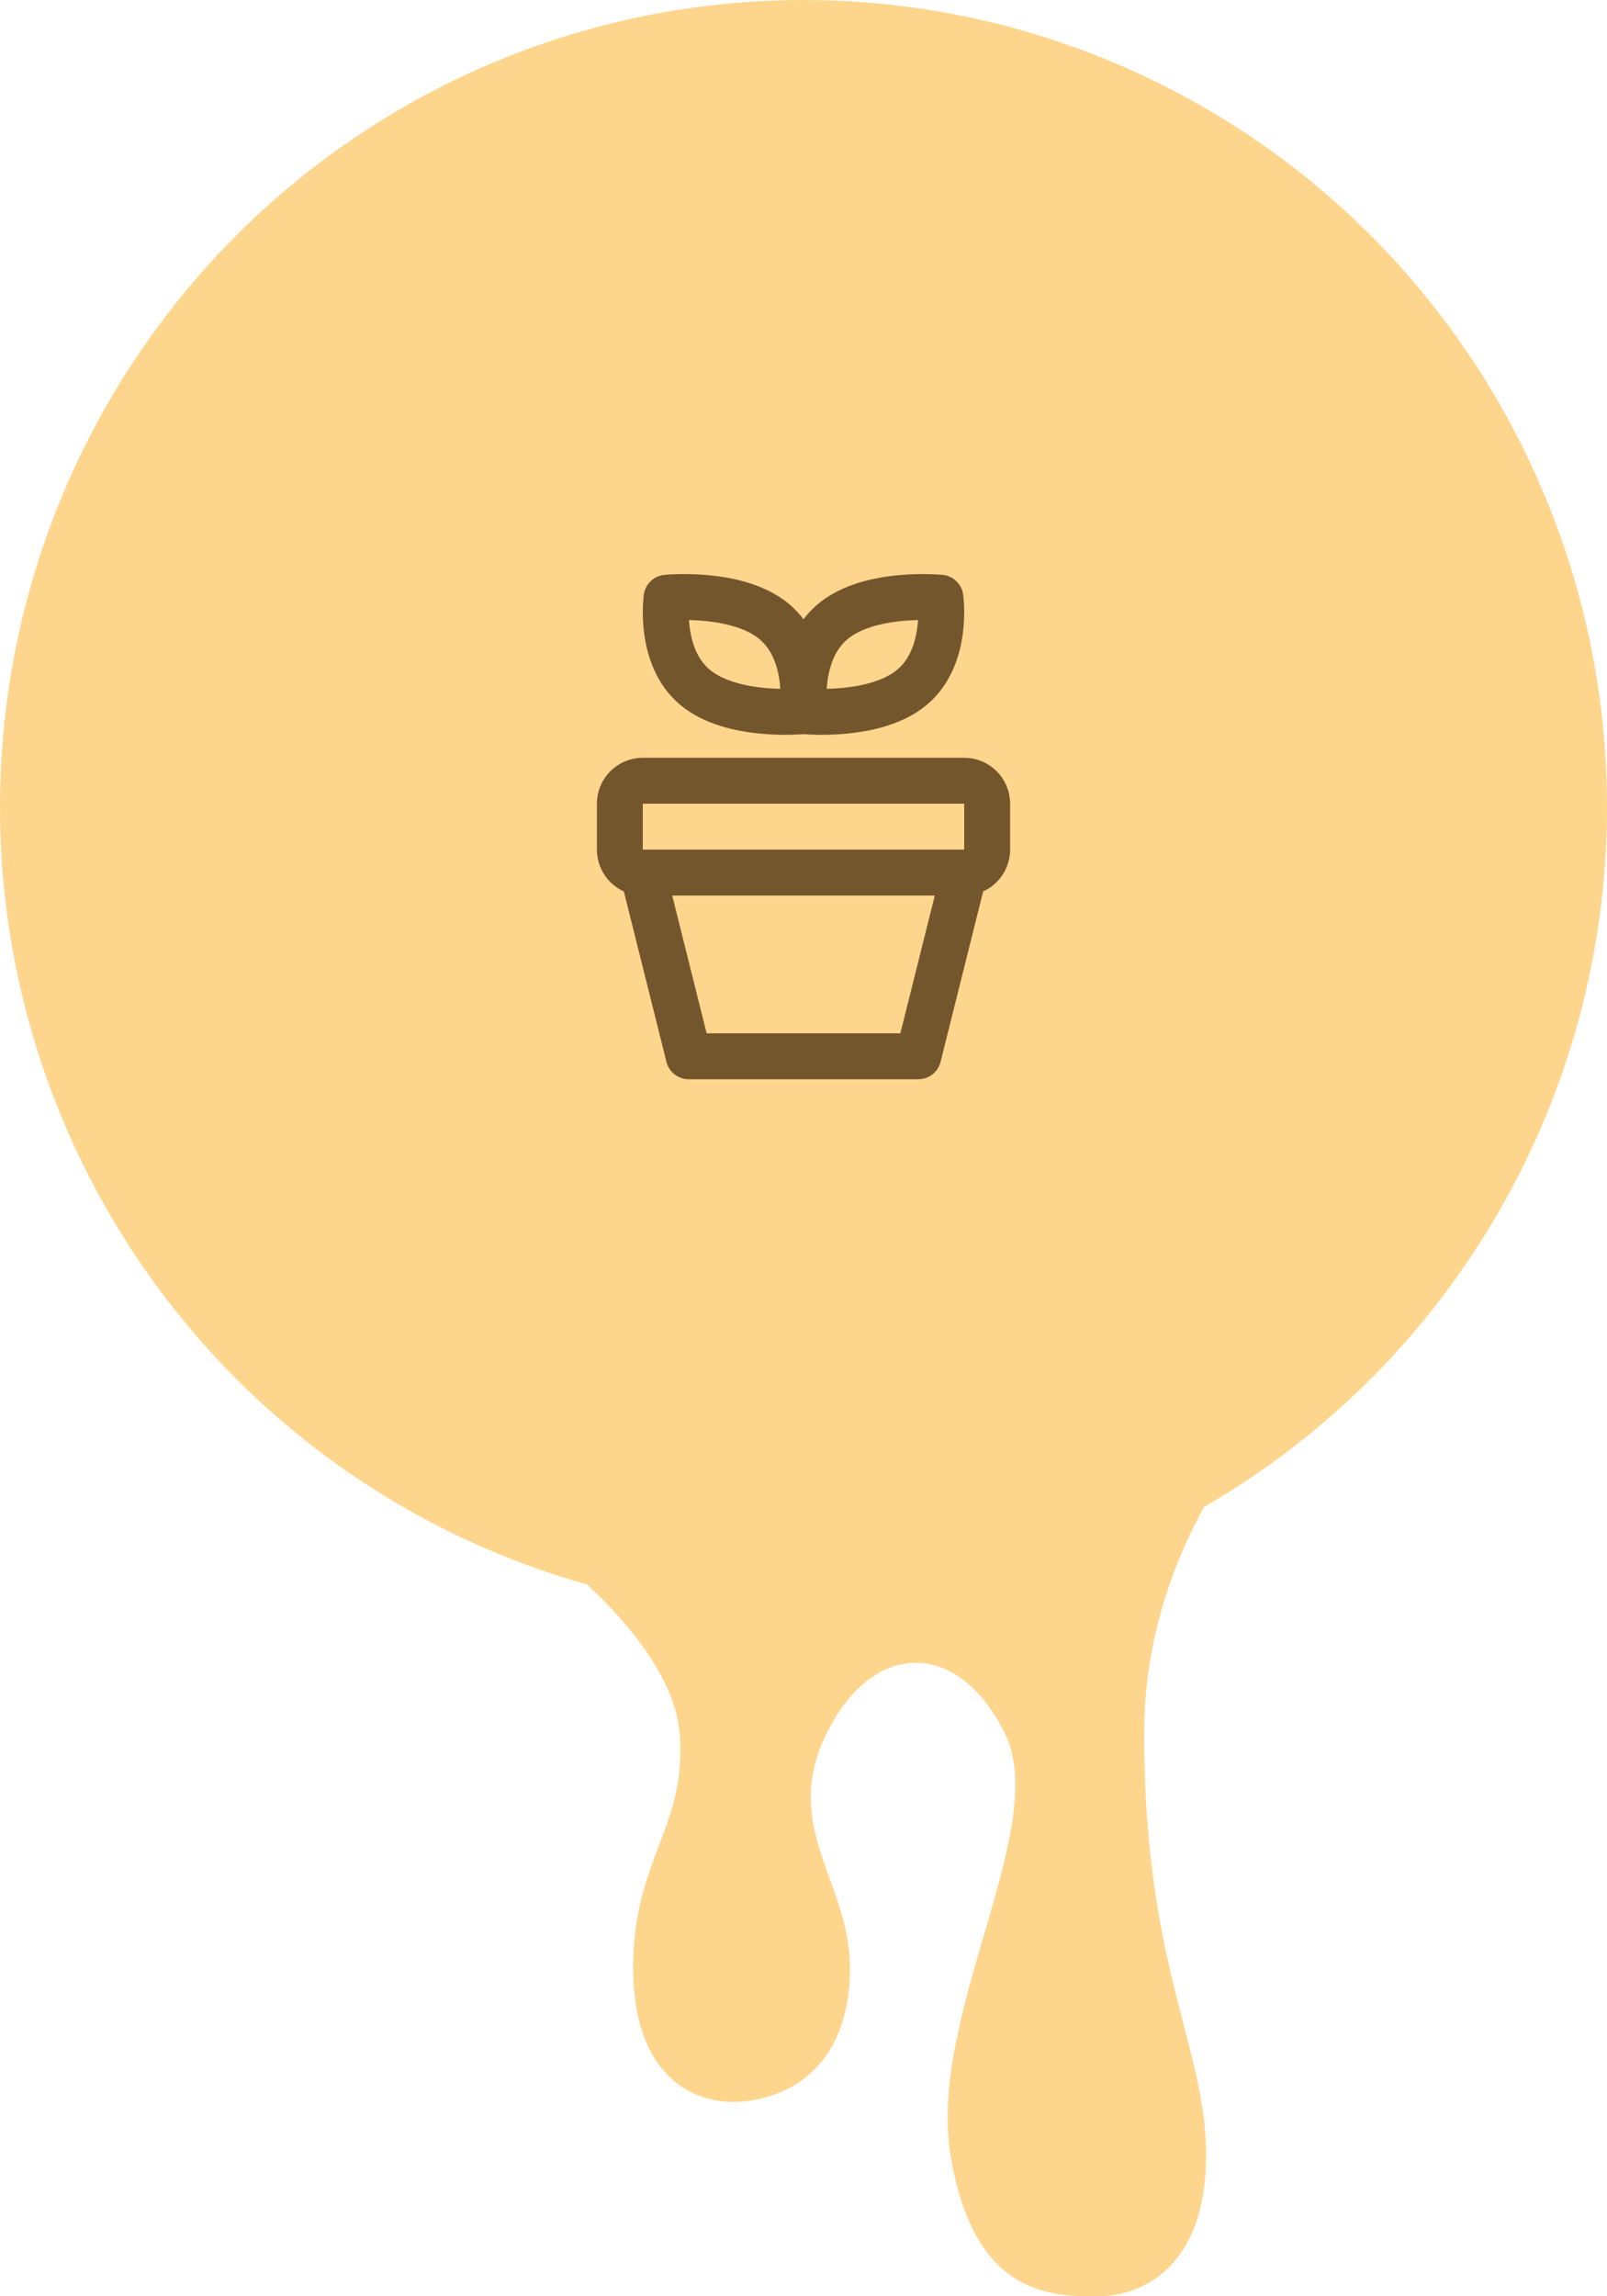 <svg width="70" height="100" viewBox="0 0 70 100" fill="none" xmlns="http://www.w3.org/2000/svg">
<path d="M29.604 75.477C29.267 71.39 23.535 67.303 23.535 67.303L57.931 58.788C57.931 58.788 49.838 65.259 49.838 75.477C49.838 85.695 52.535 89.101 52.535 93.869C52.535 98.638 49.838 100 47.814 100C45.791 100 42.419 100 41.407 93.869C40.395 87.739 45.791 79.564 43.768 75.477C41.744 71.39 38.035 71.39 36.012 75.477C33.988 79.564 37.023 81.948 37.023 85.695C37.023 89.442 35 91.144 32.639 91.485C30.279 91.826 27.581 90.463 27.581 85.695C27.581 80.927 29.942 79.564 29.604 75.477Z" fill="#FED58D"/>
<ellipse cx="35" cy="35.151" rx="35" ry="35.151" fill="#FED58D"/>
<path d="M42 38C42.265 38 42.52 37.895 42.707 37.707C42.895 37.52 43 37.265 43 37V35C43 34.735 42.895 34.48 42.707 34.293C42.52 34.105 42.265 34 42 34H28C27.735 34 27.48 34.105 27.293 34.293C27.105 34.48 27 34.735 27 35V37C27 37.265 27.105 37.52 27.293 37.707C27.48 37.895 27.735 38 28 38M42 38H28M42 38L40 46H30L28 38M34.964 30.97C34.964 30.97 31.889 31.276 30.279 29.935C28.669 28.593 29.036 26.03 29.036 26.03C29.036 26.03 32.111 25.724 33.722 27.065C35.332 28.407 34.964 30.97 34.964 30.97ZM35.036 30.97C35.036 30.97 38.111 31.276 39.721 29.935C41.331 28.593 40.964 26.03 40.964 26.03C40.964 26.03 37.889 25.724 36.279 27.065C34.669 28.407 35.036 30.97 35.036 30.97Z" stroke="#73562C" stroke-width="2" stroke-linecap="round" stroke-linejoin="round"/>
</svg>
